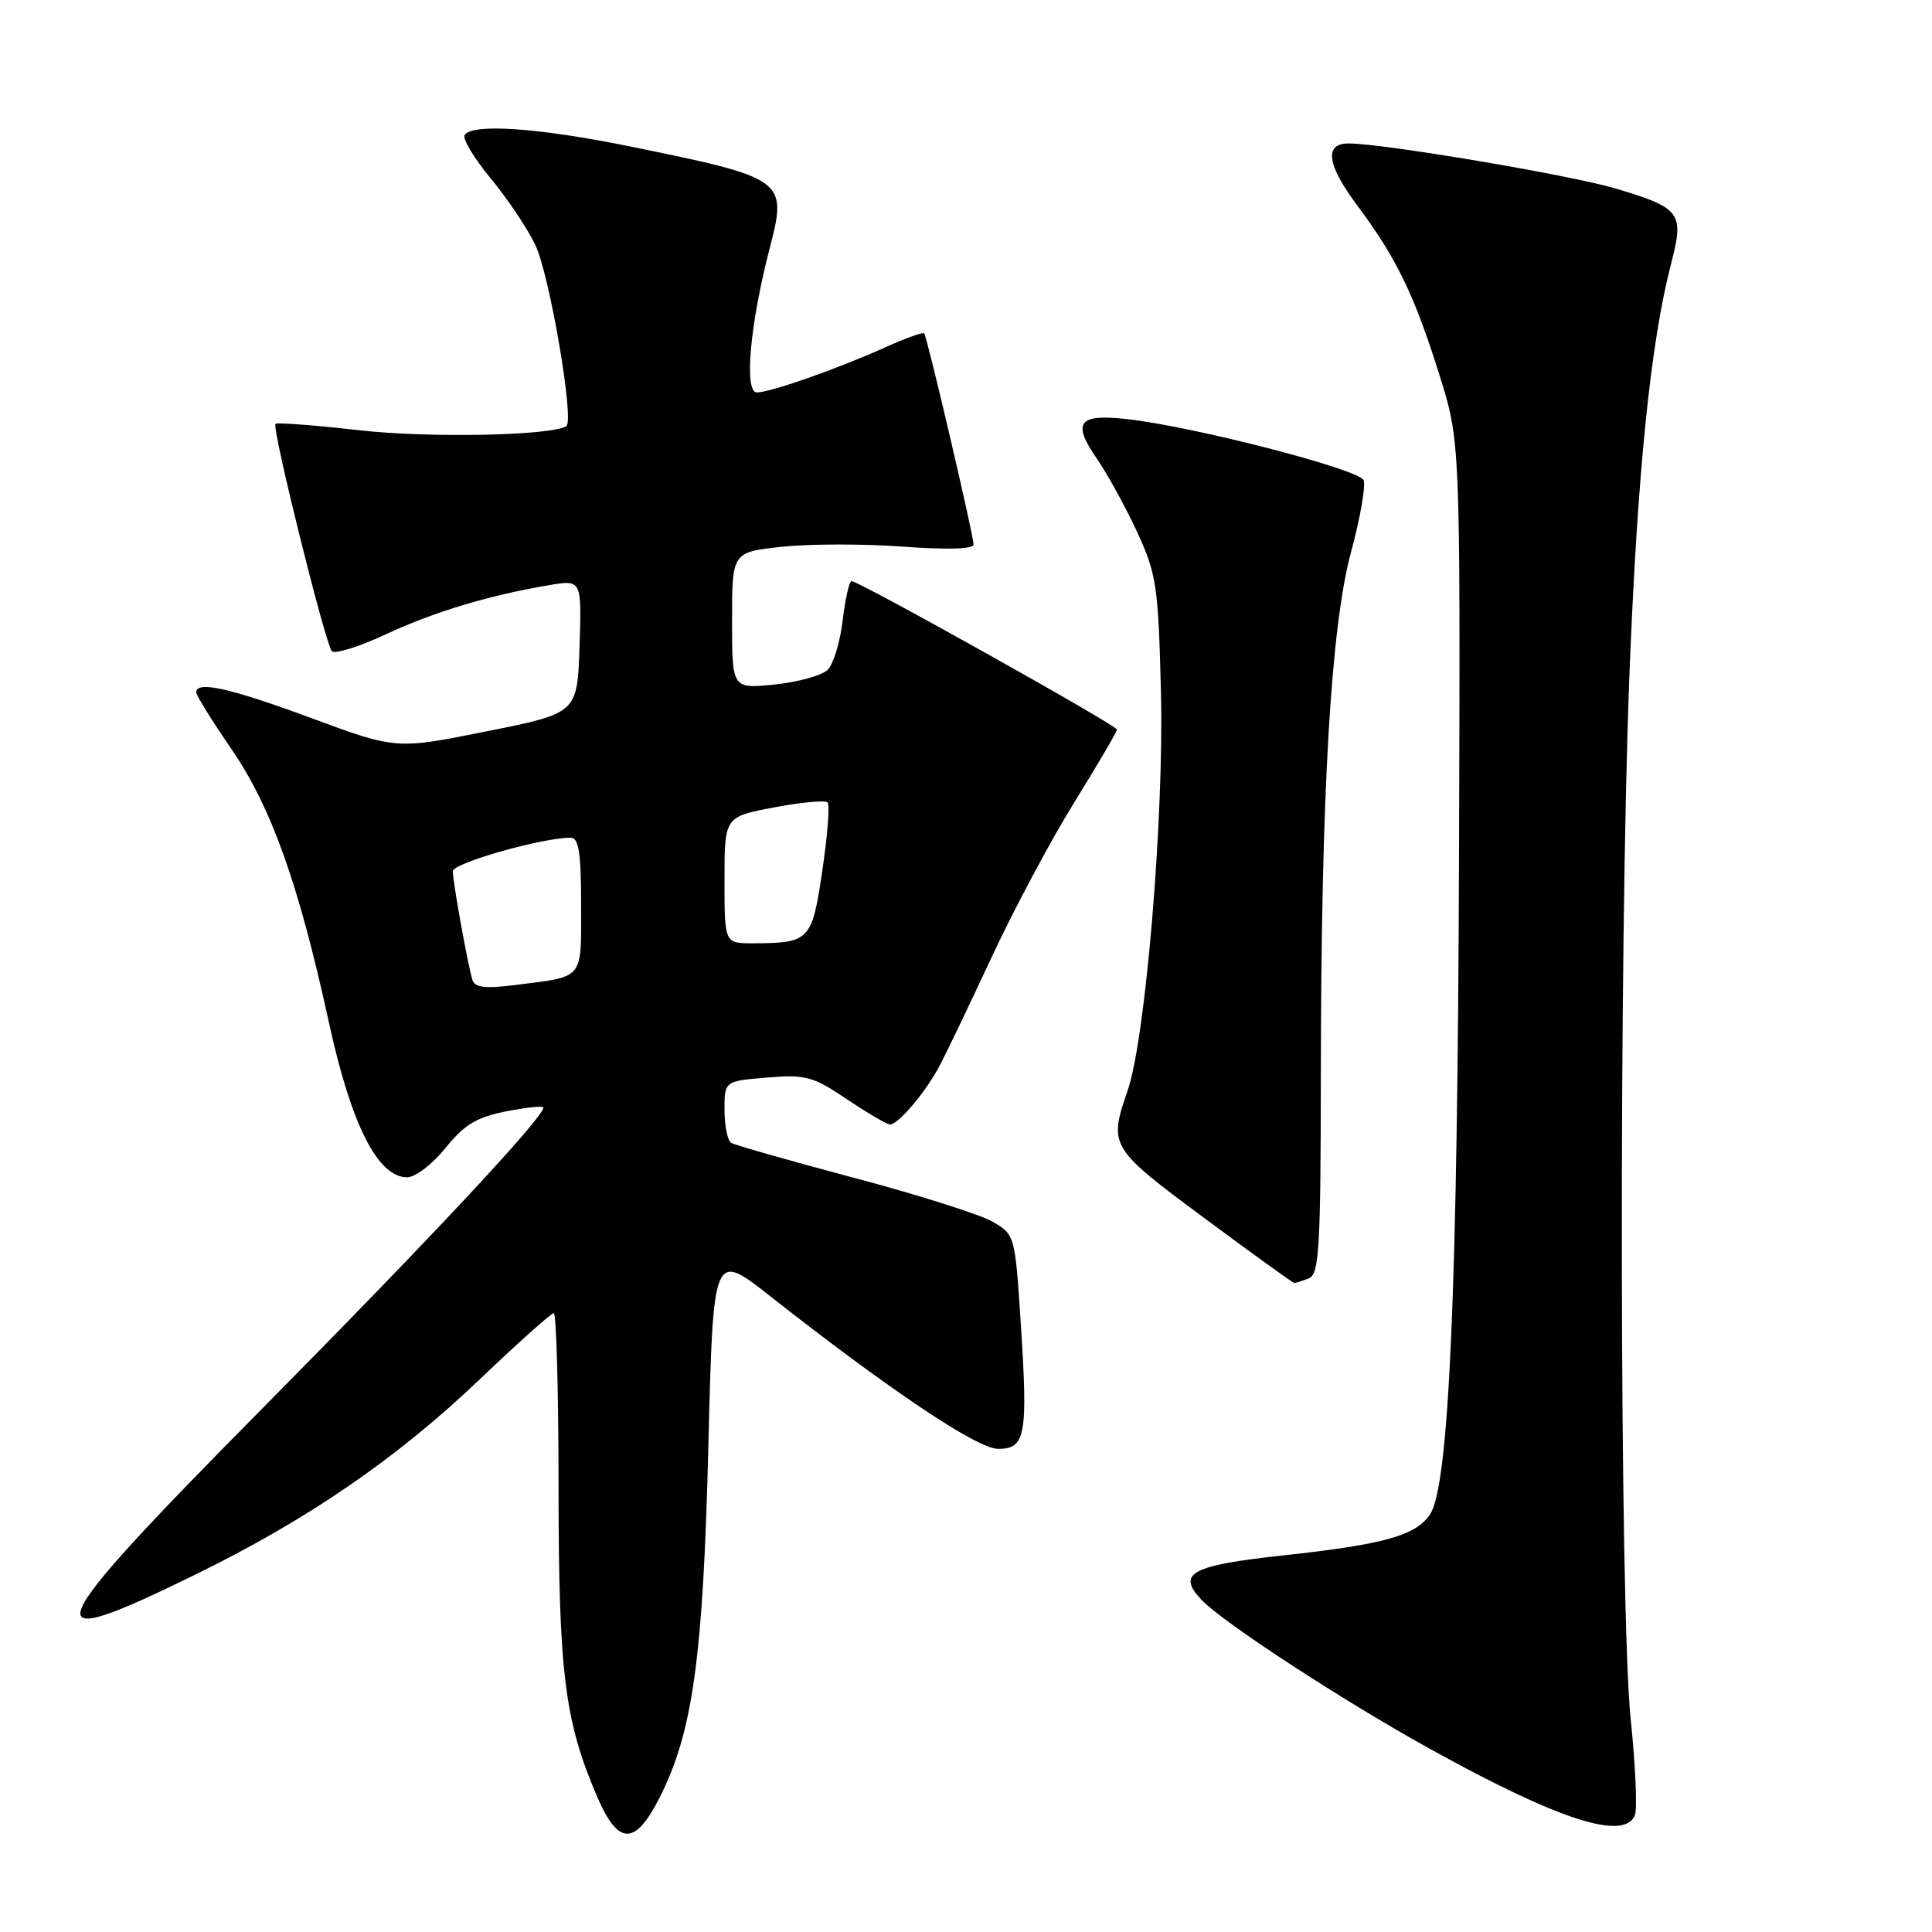 <?xml version="1.0" encoding="UTF-8" standalone="no"?>
<!DOCTYPE svg PUBLIC "-//W3C//DTD SVG 1.1//EN" "http://www.w3.org/Graphics/SVG/1.1/DTD/svg11.dtd" >
<svg xmlns="http://www.w3.org/2000/svg" xmlns:xlink="http://www.w3.org/1999/xlink" version="1.1" viewBox="0 0 256 256">
 <g >
 <path fill="currentColor"
d=" M 87.40 238.19 C 91.80 229.51 93.17 219.66 93.86 191.66 C 94.50 165.81 94.50 165.81 102.00 171.71 C 117.79 184.13 129.48 191.97 132.23 191.98 C 135.89 192.01 136.22 190.20 135.27 175.55 C 134.50 163.65 134.49 163.60 131.50 161.87 C 129.85 160.92 121.59 158.30 113.13 156.06 C 104.68 153.81 97.37 151.73 96.88 151.43 C 96.40 151.13 96.00 149.16 96.00 147.06 C 96.00 143.25 96.00 143.25 101.63 142.78 C 106.75 142.36 107.72 142.62 112.23 145.66 C 114.97 147.50 117.53 149.00 117.93 149.00 C 119.00 149.00 122.47 144.94 124.35 141.50 C 125.25 139.85 128.38 133.32 131.32 127.00 C 134.26 120.67 139.21 111.38 142.33 106.35 C 145.45 101.31 148.00 96.96 148.00 96.67 C 148.00 96.11 113.82 77.00 112.84 77.00 C 112.53 77.00 112.00 79.34 111.66 82.19 C 111.33 85.04 110.43 87.99 109.68 88.75 C 108.93 89.50 105.77 90.37 102.66 90.70 C 97.00 91.28 97.00 91.28 97.00 82.22 C 97.00 73.16 97.00 73.16 103.61 72.45 C 107.25 72.06 114.45 72.05 119.61 72.43 C 125.49 72.86 129.00 72.76 129.00 72.15 C 129.00 70.92 122.85 44.62 122.46 44.17 C 122.30 43.98 119.99 44.81 117.33 46.01 C 111.09 48.83 102.08 52.00 100.29 52.00 C 98.56 52.00 99.37 42.97 102.02 32.77 C 104.34 23.82 104.02 23.59 83.61 19.43 C 71.39 16.93 62.54 16.32 61.56 17.90 C 61.26 18.39 62.82 20.98 65.03 23.65 C 67.24 26.32 69.91 30.30 70.95 32.50 C 72.83 36.45 76.14 55.80 75.04 56.47 C 73.00 57.74 56.78 58.05 47.60 57.01 C 41.70 56.34 36.71 55.96 36.50 56.17 C 35.99 56.67 43.09 85.29 43.97 86.28 C 44.35 86.71 47.55 85.71 51.08 84.07 C 57.53 81.06 64.83 78.87 72.79 77.53 C 77.08 76.81 77.08 76.81 76.79 85.66 C 76.50 94.50 76.50 94.50 64.50 96.90 C 52.50 99.31 52.50 99.31 41.25 95.15 C 30.45 91.16 26.00 90.17 26.00 91.74 C 26.00 92.14 28.07 95.47 30.59 99.14 C 35.92 106.87 39.55 117.01 43.55 135.34 C 46.53 149.04 50.04 156.00 53.96 156.00 C 55.03 156.00 57.31 154.25 59.03 152.12 C 61.52 149.02 63.14 148.04 67.07 147.26 C 69.78 146.73 72.00 146.50 72.00 146.76 C 72.00 148.09 57.00 164.15 34.70 186.69 C 4.85 216.87 3.81 219.47 25.91 208.63 C 40.85 201.31 52.62 193.22 63.59 182.75 C 68.63 177.94 73.03 174.00 73.38 174.00 C 73.72 174.00 74.01 184.46 74.01 197.25 C 74.03 221.78 74.82 228.05 79.13 238.08 C 81.92 244.57 84.16 244.60 87.40 238.19 Z  M 216.64 240.49 C 216.96 239.65 216.71 233.92 216.07 227.74 C 214.59 213.28 214.49 125.54 215.91 89.39 C 216.96 62.63 218.70 45.44 221.44 34.90 C 223.18 28.19 222.72 27.57 214.12 24.99 C 208.24 23.23 183.38 19.02 178.72 19.01 C 175.43 18.99 175.81 21.83 179.81 27.18 C 185.05 34.20 187.40 39.05 190.73 49.68 C 193.50 58.50 193.50 58.50 193.33 113.02 C 193.14 170.98 192.01 196.80 189.50 200.64 C 187.65 203.46 183.41 204.65 170.03 206.10 C 157.86 207.42 155.92 208.46 159.14 211.92 C 161.93 214.91 177.90 225.34 189.65 231.83 C 206.63 241.22 215.30 243.99 216.64 240.49 Z  M 173.42 169.39 C 174.80 168.86 175.00 165.50 175.02 142.14 C 175.06 105.02 176.33 83.10 179.04 73.07 C 180.24 68.63 180.98 64.39 180.69 63.64 C 180.13 62.19 158.29 56.54 149.32 55.53 C 142.87 54.81 142.01 55.96 145.36 60.81 C 146.76 62.84 149.15 67.20 150.68 70.50 C 153.24 76.06 153.48 77.62 153.83 91.66 C 154.25 108.26 151.79 137.65 149.42 144.50 C 146.88 151.83 147.06 152.13 159.59 161.41 C 165.96 166.14 171.32 170.00 171.50 170.00 C 171.69 170.00 172.55 169.73 173.42 169.39 Z  M 62.60 129.84 C 61.98 127.83 60.00 116.85 60.00 115.44 C 60.00 114.36 71.82 111.00 75.62 111.00 C 76.69 111.00 77.00 113.01 77.00 119.93 C 77.00 129.95 77.50 129.35 68.25 130.52 C 64.29 131.02 62.91 130.86 62.60 129.84 Z  M 96.00 116.61 C 96.00 108.23 96.00 108.23 102.54 106.99 C 106.14 106.31 109.34 106.01 109.66 106.32 C 109.97 106.64 109.66 110.70 108.96 115.37 C 107.58 124.68 107.31 124.96 99.75 124.99 C 96.00 125.00 96.00 125.00 96.00 116.61 Z "/>
</g>
</svg>